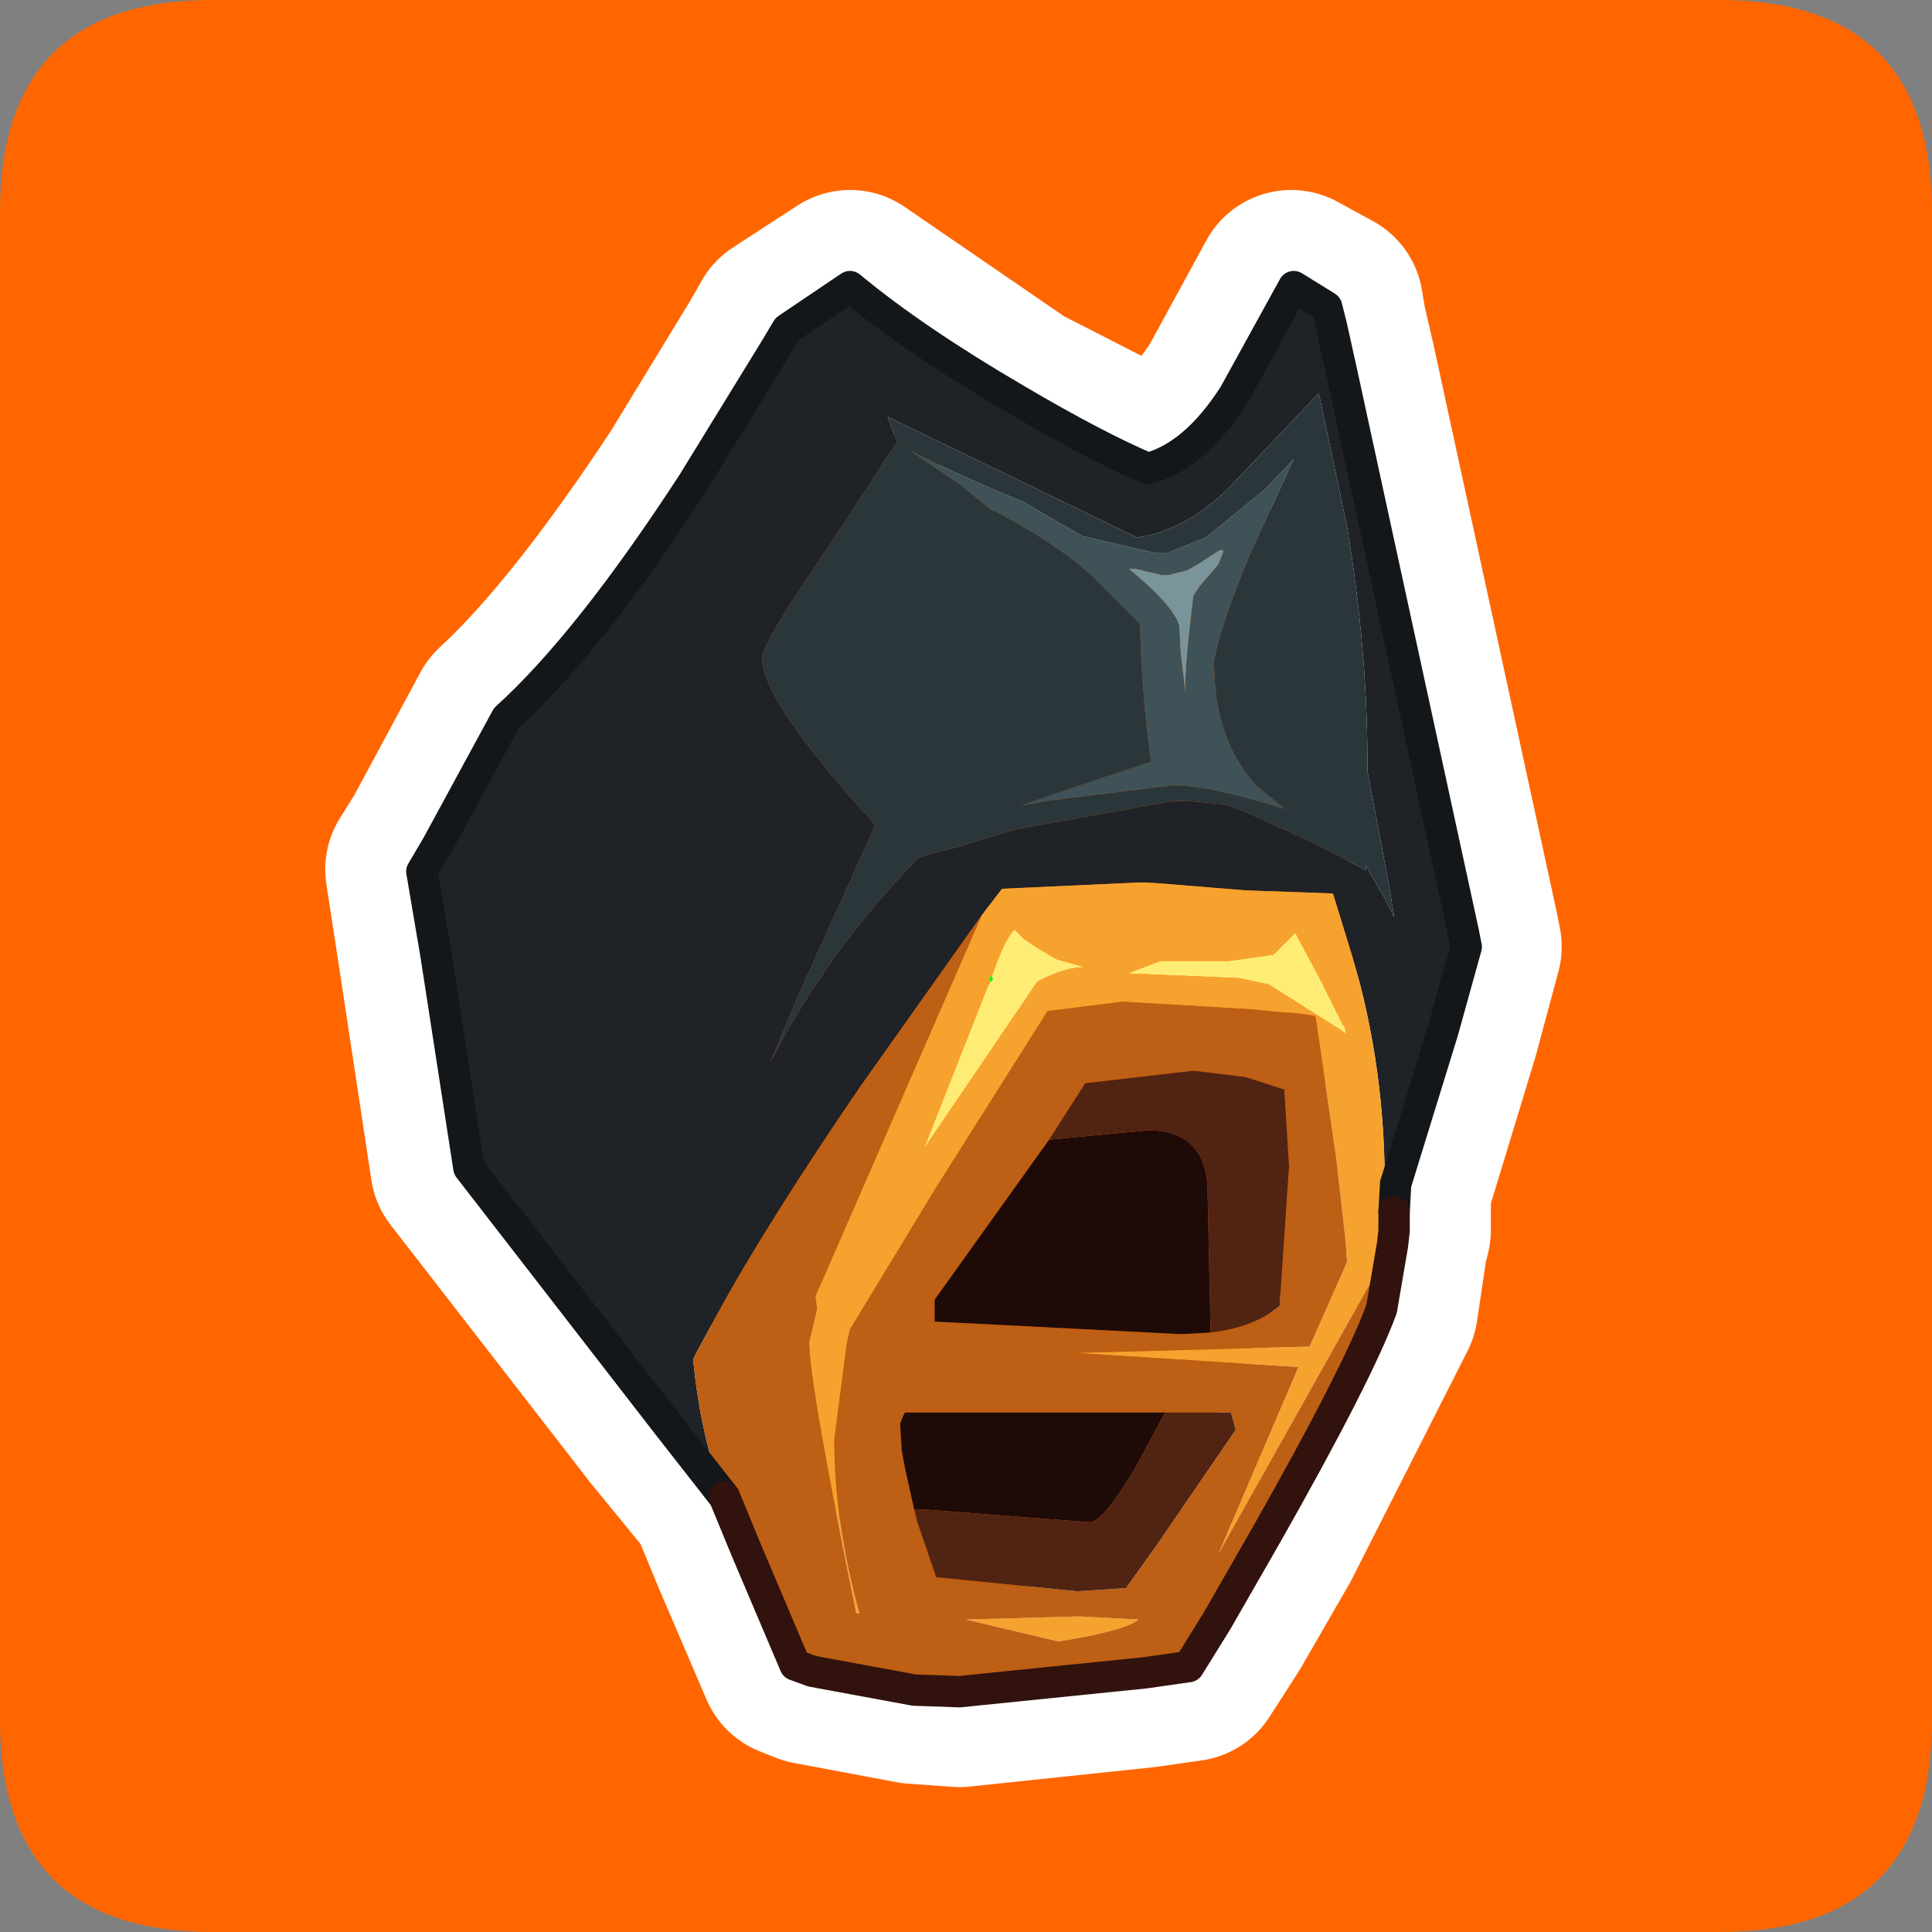 <?xml version="1.0" encoding="UTF-8" standalone="no"?>
<svg xmlns:ffdec="https://www.free-decompiler.com/flash" xmlns:xlink="http://www.w3.org/1999/xlink" ffdec:objectType="frame" height="30.0px" width="30.0px" xmlns="http://www.w3.org/2000/svg">
  <rect width="100%" height="100%" fill="#808080" stroke="none"/>
  <g transform="matrix(1.0, 0.0, 0.0, 1.0, 0.0, 0.0)">
    <use ffdec:characterId="1" height="30.0" transform="matrix(1.0, 0.0, 0.0, 1.0, 0.0, 0.0)" width="30.0" xlink:href="#shape0"/>
    <use ffdec:characterId="5" height="30.0" transform="matrix(1.0, 0.0, 0.0, 1.0, 0.0, 0.0)" width="30.0" xlink:href="#sprite0"/>
  </g>
  <defs>
    <g id="shape0" transform="matrix(1.0, 0.0, 0.0, 1.0, 0.0, 0.0)">
      <path d="M0.0 0.0 L30.0 0.0 30.0 30.0 0.0 30.0 0.0 0.0" fill="#33cc66" fill-opacity="0.0" fill-rule="evenodd" stroke="none"/>
    </g>
    <g id="sprite0" transform="matrix(1.0, 0.0, 0.0, 1.0, 0.0, 0.1)">
      <use ffdec:characterId="2" height="30.0" transform="matrix(1.0, 0.0, 0.0, 1.0, 0.0, -0.1)" width="30.0" xlink:href="#shape1"/>
      <use ffdec:characterId="4" height="45.8" transform="matrix(0.487, 0.0, 0.0, 0.487, 6.307, 4.107)" width="34.3" xlink:href="#sprite1"/>
    </g>
    <g id="shape1" transform="matrix(1.0, 0.0, 0.0, 1.0, 0.0, 0.1)">
      <path d="M3.3 -0.1 L26.7 -0.1 Q30.0 -0.1 30.0 3.2 L30.0 26.6 Q30.0 29.9 26.7 29.9 L3.3 29.9 Q0.0 29.9 0.0 26.6 L0.0 3.2 Q0.0 -0.1 3.3 -0.1 M18.75 16.6 L18.7 16.55 18.65 16.65 18.75 16.65 18.75 16.6 M18.55 16.65 L18.35 16.85 18.3 17.0 18.3 17.05 18.45 16.8 18.55 16.65 M13.3 17.7 L13.25 17.75 13.1 17.8 13.4 17.8 13.35 17.7 13.3 17.7" fill="#ff6600" fill-rule="evenodd" stroke="none"/>
      <path d="M20.05 4.35 L20.6 4.65 20.65 4.95 20.8 5.6 22.7 14.35 22.75 14.6 22.4 15.9 21.7 18.2 21.65 18.25 21.65 18.7 21.65 19.0 21.6 19.2 21.45 20.2 19.65 23.75 18.9 25.05 18.45 25.75 17.75 25.85 14.9 26.15 14.2 26.1 12.6 25.8 12.35 25.7 11.6 23.95 11.25 23.1 10.35 22.0 7.25 18.0 6.75 14.7 6.55 13.4 6.8 13.0 7.85 11.05 Q9.1 9.9 10.75 7.4 L12.0 5.35 12.2 5.0 13.2 4.35 15.75 6.1 17.8 7.15 Q18.55 6.95 19.15 6.0 L20.05 4.35 Z" fill="none" stroke="#ffffff" stroke-linecap="round" stroke-linejoin="round" stroke-width="3.0"/>
    </g>
    <g id="sprite1" transform="matrix(1.0, 0.0, 0.0, 1.0, 0.5, 0.5)">
      <use ffdec:characterId="3" height="45.8" transform="matrix(1.0, 0.0, 0.0, 1.0, -0.5, -0.5)" width="34.3" xlink:href="#shape2"/>
    </g>
    <g id="shape2" transform="matrix(1.0, 0.0, 0.0, 1.0, 0.5, 0.5)">
      <path d="M9.65 38.6 L7.85 36.3 1.5 28.1 0.45 21.3 0.0 18.65 0.5 17.8 2.7 13.75 Q5.3 11.4 8.65 6.25 L11.2 2.1 11.65 1.35 13.65 0.0 Q15.7 1.7 18.95 3.6 21.5 5.1 23.15 5.8 24.65 5.4 25.9 3.45 L27.8 0.0 28.85 0.65 29.0 1.25 29.3 2.6 33.2 20.55 33.3 21.05 32.55 23.75 31.1 28.45 31.05 28.6 31.0 29.5 30.7 29.0 Q30.75 24.95 29.65 21.3 L29.05 19.35 26.25 19.25 23.8 19.05 23.1 19.0 22.85 19.0 18.5 19.2 18.0 19.85 17.85 20.05 17.6 20.4 13.95 25.55 Q10.95 29.95 9.4 32.8 L8.75 34.0 8.65 34.2 Q8.9 36.75 9.65 38.6 M25.7 6.45 Q24.3 7.8 22.8 8.0 L19.4 6.35 14.85 4.15 15.15 4.95 13.0 8.25 Q10.85 11.35 10.85 11.85 10.85 13.2 14.4 17.1 L14.45 17.2 12.0 22.6 11.1 24.75 11.5 24.0 Q13.25 20.85 15.85 18.2 L16.55 18.0 16.8 17.95 18.95 17.3 23.95 16.4 24.4 16.4 25.55 16.5 26.15 16.7 28.35 17.7 30.1 18.6 30.1 18.45 30.7 19.5 31.0 20.1 30.85 19.15 30.15 15.45 30.15 15.2 Q30.15 11.6 29.5 7.65 L28.6 3.4 25.7 6.45" fill="#1f2227" fill-rule="evenodd" stroke="none"/>
      <path d="M23.8 9.2 L23.6 9.2 22.75 9.0 22.55 9.0 Q23.95 10.15 24.15 10.8 L24.2 11.7 24.35 12.95 Q24.3 12.25 24.6 9.85 L24.8 9.55 25.4 8.85 25.55 8.45 25.55 8.4 25.45 8.4 24.75 8.85 24.4 9.05 23.8 9.2 M25.0 8.0 L26.9 6.45 27.8 5.5 26.4 8.55 Q25.5 10.7 25.25 11.95 L25.3 12.8 Q25.5 14.75 26.65 15.95 L27.5 16.65 Q25.1 15.9 23.95 15.9 L19.9 16.4 19.1 16.55 20.4 16.1 23.25 15.15 Q22.95 13.0 22.9 10.75 L21.55 9.4 Q20.45 8.3 18.25 7.15 L18.2 7.15 17.15 6.3 15.6 5.25 Q17.3 6.1 19.15 6.85 L21.05 7.95 23.4 8.5 23.75 8.5 25.0 8.0" fill="#3e5258" fill-rule="evenodd" stroke="none"/>
      <path d="M23.8 9.2 L24.4 9.05 24.75 8.85 25.45 8.4 25.55 8.4 25.55 8.45 25.4 8.85 24.8 9.55 24.6 9.85 Q24.3 12.25 24.35 12.95 L24.2 11.7 24.15 10.8 Q23.95 10.15 22.55 9.0 L22.75 9.0 23.6 9.2 23.8 9.2" fill="#79949a" fill-rule="evenodd" stroke="none"/>
      <path d="M25.0 8.0 L23.75 8.5 23.4 8.5 21.05 7.95 19.15 6.85 Q17.3 6.1 15.6 5.25 L17.15 6.3 18.2 7.15 18.25 7.15 Q20.45 8.3 21.55 9.4 L22.9 10.75 Q22.95 13.0 23.25 15.15 L20.4 16.1 19.1 16.55 19.9 16.4 23.95 15.9 Q25.1 15.9 27.5 16.65 L26.65 15.95 Q25.5 14.75 25.3 12.8 L25.25 11.95 Q25.5 10.7 26.4 8.55 L27.8 5.5 26.9 6.45 25.0 8.0 M25.7 6.45 L28.6 3.4 29.5 7.65 Q30.15 11.6 30.15 15.2 L30.15 15.45 30.85 19.15 31.0 20.1 30.7 19.5 30.1 18.45 30.1 18.6 28.35 17.7 26.15 16.7 25.55 16.5 24.4 16.4 23.95 16.4 18.95 17.3 16.8 17.95 16.55 18.0 15.85 18.2 Q13.25 20.85 11.5 24.0 L11.1 24.75 12.0 22.6 14.45 17.2 14.4 17.1 Q10.85 13.2 10.85 11.85 10.85 11.35 13.0 8.25 L15.15 4.95 14.85 4.15 19.4 6.35 22.8 8.0 Q24.3 7.8 25.7 6.45" fill="#2a363a" fill-rule="evenodd" stroke="none"/>
      <path d="M24.65 21.5 L25.75 21.5 27.15 21.3 27.85 20.6 28.65 22.1 29.45 23.7 29.45 23.8 27.0 22.25 26.05 22.05 22.5 21.9 23.55 21.5 23.6 21.5 24.65 21.5 M18.15 22.05 Q18.6 20.75 18.9 20.5 L19.2 20.8 19.65 21.1 20.25 21.45 21.15 21.7 Q20.5 21.7 19.65 22.15 L19.6 22.2 16.0 27.5 18.05 22.3 18.15 22.1 18.15 22.05" fill="#ffec75" fill-rule="evenodd" stroke="none"/>
      <path d="M31.0 29.5 L31.0 30.1 30.95 30.55 30.9 30.6 25.4 40.4 27.95 34.45 20.85 34.0 28.2 33.8 28.3 33.8 28.55 33.25 29.5 31.1 29.45 30.4 29.15 27.75 28.5 23.3 28.45 23.25 28.15 23.2 27.7 23.15 27.55 23.15 26.55 23.05 24.9 22.95 22.35 22.8 19.95 23.1 16.35 28.8 13.65 33.25 13.55 33.7 13.15 36.75 Q13.15 39.4 13.95 42.3 L13.85 42.3 Q12.35 34.95 12.35 33.65 L12.6 32.6 12.55 32.2 12.65 31.95 12.7 31.85 17.85 20.05 18.0 19.85 18.5 19.2 22.85 19.0 23.1 19.0 23.8 19.05 26.25 19.25 29.05 19.35 29.65 21.3 Q30.75 24.95 30.7 29.0 L31.0 29.5 M24.65 21.5 L23.6 21.5 23.55 21.5 22.5 21.9 26.05 22.05 27.0 22.25 29.45 23.8 29.45 23.7 28.65 22.1 27.85 20.6 27.15 21.3 25.75 21.5 24.65 21.5 M18.15 22.1 L18.05 22.3 16.0 27.5 19.6 22.2 19.65 22.15 Q20.5 21.7 21.15 21.7 L20.25 21.45 19.65 21.1 19.2 20.8 18.9 20.5 Q18.6 20.75 18.15 22.05 L18.15 22.1 M17.35 42.5 L20.95 42.4 22.85 42.5 Q22.45 42.85 20.3 43.2 L18.4 42.75 17.35 42.5" fill="#f6a22e" fill-rule="evenodd" stroke="none"/>
      <path d="M30.95 30.55 L30.6 32.6 Q29.85 34.65 26.9 39.85 L25.35 42.55 24.45 44.0 23.05 44.2 17.15 44.8 15.7 44.75 12.45 44.15 11.9 43.95 10.35 40.3 9.65 38.6 Q8.9 36.75 8.65 34.2 L8.75 34.0 9.4 32.8 Q10.95 29.95 13.95 25.55 L17.6 20.4 17.85 20.05 12.7 31.85 12.65 31.95 12.55 32.2 12.6 32.6 12.35 33.65 Q12.35 34.95 13.85 42.3 L13.95 42.3 Q13.15 39.4 13.15 36.75 L13.55 33.7 13.65 33.25 16.35 28.8 19.95 23.1 22.35 22.8 24.9 22.95 26.55 23.05 27.55 23.15 27.7 23.15 28.15 23.2 28.45 23.25 28.5 23.3 29.15 27.75 29.45 30.4 29.5 31.1 28.55 33.25 28.3 33.8 28.2 33.8 20.85 34.0 27.95 34.45 25.4 40.4 30.9 30.6 30.95 30.55 M23.7 35.9 L15.4 35.9 15.35 36.0 15.25 36.25 15.3 37.1 15.4 37.65 15.7 39.0 15.8 39.4 16.4 41.15 20.9 41.6 22.45 41.5 23.45 40.1 25.95 36.45 25.8 35.9 23.7 35.9 M20.0 27.2 L16.35 32.3 16.35 33.0 24.2 33.4 25.15 33.35 Q26.4 33.2 27.15 32.65 L27.35 32.5 27.65 28.05 27.5 25.6 26.25 25.2 24.6 25.0 21.15 25.4 20.0 27.2 M17.35 42.5 L18.4 42.75 20.3 43.2 Q22.45 42.85 22.85 42.5 L20.95 42.4 17.35 42.5" fill="#bd5f14" fill-rule="evenodd" stroke="none"/>
      <path d="M15.7 39.0 L15.4 37.65 15.3 37.1 15.25 36.25 15.35 36.0 15.4 35.9 23.7 35.9 22.7 37.75 Q21.7 39.4 21.3 39.4 L16.15 39.0 15.7 39.0 M25.15 33.35 L24.2 33.4 16.35 33.0 16.35 32.3 20.0 27.2 23.15 26.9 Q24.95 26.9 25.05 28.7 L25.15 33.35" fill="#1e0a07" fill-rule="evenodd" stroke="none"/>
      <path d="M15.7 39.0 L16.15 39.0 21.3 39.4 Q21.7 39.4 22.7 37.75 L23.7 35.9 25.8 35.9 25.95 36.45 23.45 40.1 22.45 41.5 20.9 41.6 16.4 41.15 15.8 39.4 15.7 39.0 M20.0 27.2 L21.15 25.4 24.6 25.0 26.25 25.2 27.5 25.6 27.65 28.05 27.35 32.5 27.15 32.65 Q26.4 33.2 25.15 33.35 L25.05 28.7 Q24.95 26.9 23.15 26.9 L20.0 27.2" fill="#512312" fill-rule="evenodd" stroke="none"/>
      <path d="M9.65 38.6 L7.85 36.3 1.5 28.1 0.45 21.3 0.0 18.65 0.5 17.8 2.7 13.75 Q5.3 11.4 8.65 6.25 L11.2 2.1 11.65 1.35 13.65 0.0 Q15.7 1.7 18.95 3.6 21.5 5.1 23.15 5.8 24.65 5.4 25.9 3.45 L27.8 0.0 28.85 0.65 29.0 1.25 29.3 2.6 33.2 20.55 33.3 21.05 32.55 23.75 31.1 28.45 31.05 28.6 31.0 29.5" fill="none" stroke="#13171a" stroke-linecap="round" stroke-linejoin="round" stroke-width="1.0"/>
      <path d="M18.15 22.05 L18.15 22.1" fill="none" stroke="#00ff00" stroke-linecap="round" stroke-linejoin="round" stroke-width="0.1"/>
      <path d="M31.0 29.5 L31.0 30.1 30.95 30.55 30.6 32.6 Q29.85 34.65 26.9 39.85 L25.35 42.55 24.45 44.0 23.05 44.2 17.15 44.8 15.7 44.75 12.45 44.15 11.9 43.95 10.35 40.3 9.65 38.6" fill="none" stroke="#31120c" stroke-linecap="round" stroke-linejoin="round" stroke-width="1.0"/>
    </g>
  </defs>
</svg>
